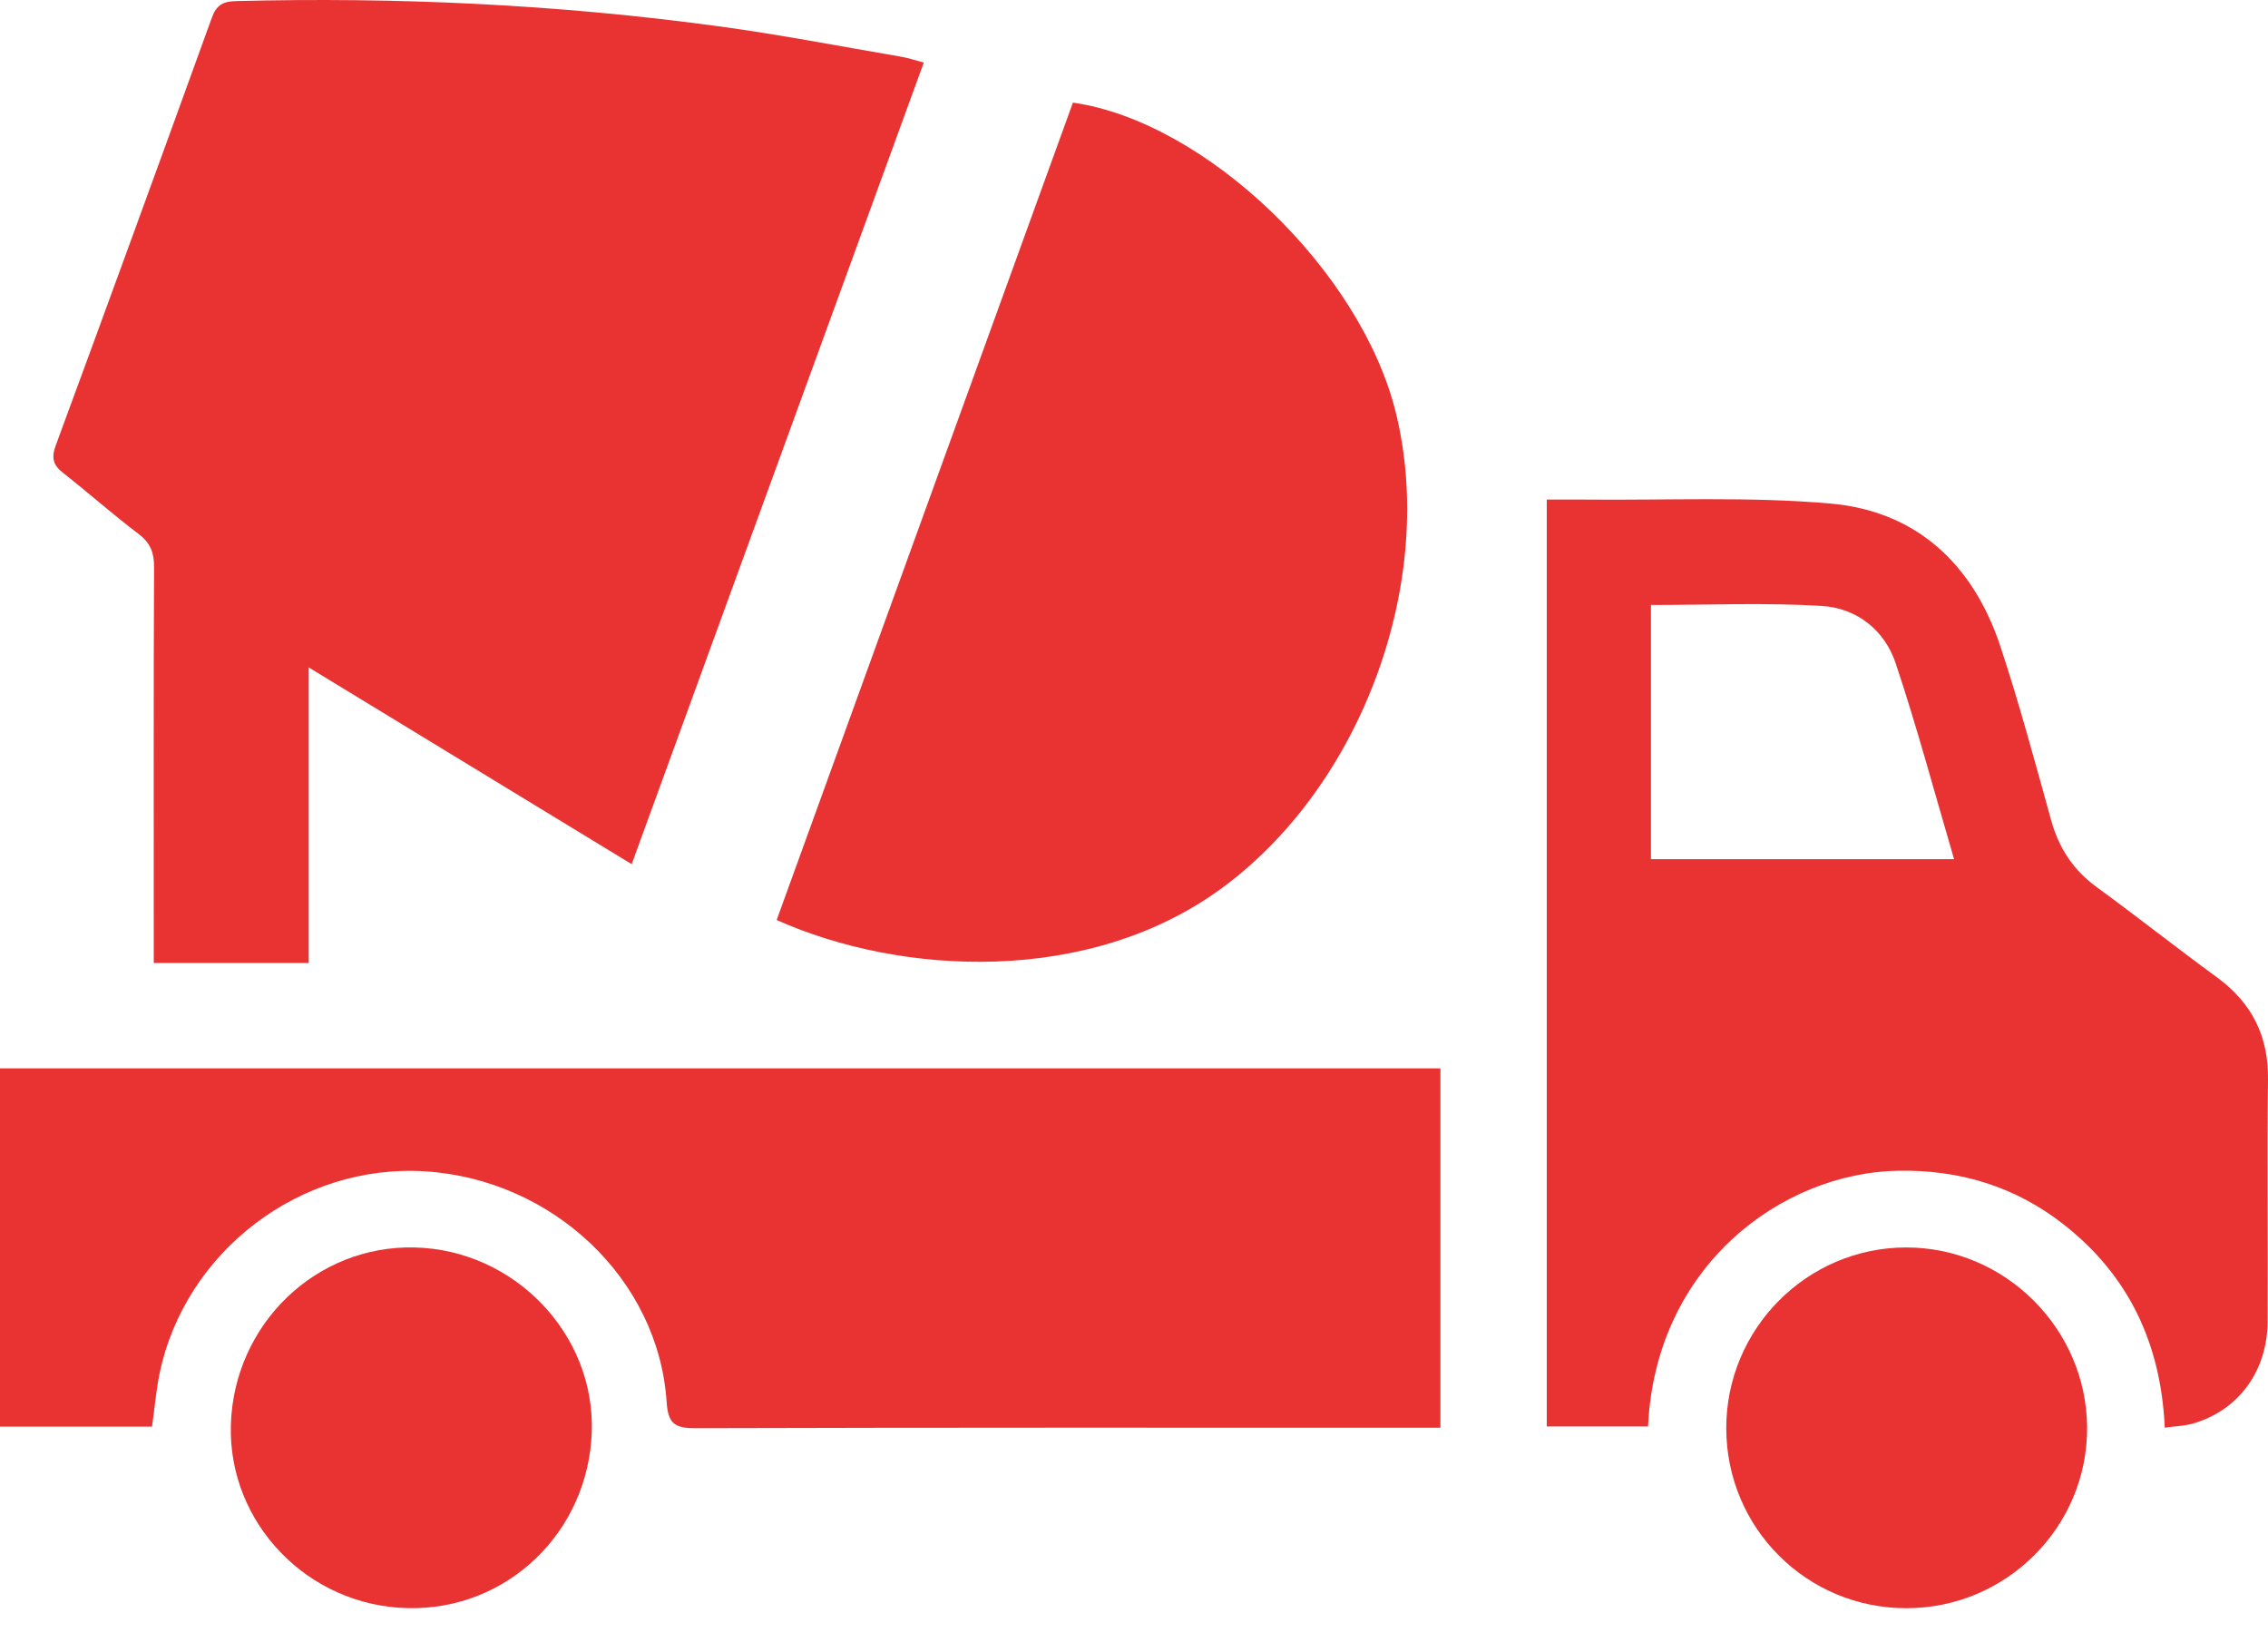 <svg width="29" height="21" viewBox="0 0 29 21" fill="none" xmlns="http://www.w3.org/2000/svg">
<path d="M11.812 0.8C10.573 4.2 9.341 7.583 8.077 11.05C6.69 10.205 5.33 9.376 3.947 8.534C3.947 9.78 3.947 11.038 3.947 12.314C3.275 12.314 2.641 12.314 1.966 12.314C1.966 12.193 1.966 12.079 1.966 11.966C1.966 10.393 1.963 8.82 1.97 7.247C1.97 7.063 1.922 6.941 1.77 6.826C1.441 6.578 1.133 6.302 0.808 6.048C0.68 5.948 0.654 5.856 0.712 5.698C1.384 3.875 2.049 2.05 2.71 0.223C2.766 0.068 2.851 0.018 3.011 0.014C5.078 -0.039 7.138 0.057 9.187 0.336C9.965 0.441 10.736 0.591 11.51 0.723C11.605 0.738 11.697 0.769 11.812 0.8Z" fill="#E93333"/>
<path d="M1.944 18.242C1.292 18.242 0.656 18.242 0 18.242C0 16.715 0 15.197 0 13.661C6.137 13.661 12.265 13.661 18.418 13.661C18.418 15.175 18.418 16.692 18.418 18.256C18.321 18.256 18.218 18.256 18.115 18.256C15.039 18.256 11.963 18.253 8.885 18.262C8.625 18.262 8.542 18.201 8.524 17.927C8.421 16.359 7.071 15.082 5.437 14.978C3.841 14.876 2.362 16.002 2.039 17.57C1.996 17.78 1.979 17.995 1.944 18.242Z" fill="#E93333"/>
<path d="M21.073 18.24C20.636 18.24 20.217 18.24 19.778 18.24C19.778 14.294 19.778 10.358 19.778 6.388C19.948 6.388 20.101 6.387 20.256 6.388C21.307 6.399 22.363 6.347 23.407 6.439C24.507 6.536 25.23 7.217 25.576 8.259C25.82 8.994 26.02 9.744 26.228 10.491C26.327 10.847 26.512 11.127 26.813 11.346C27.329 11.722 27.829 12.119 28.345 12.495C28.792 12.822 29.007 13.245 29 13.804C28.987 14.836 29.001 15.869 28.995 16.9C28.991 17.536 28.62 18.036 28.039 18.203C27.93 18.234 27.814 18.237 27.68 18.255C27.631 17.176 27.217 16.306 26.385 15.655C25.766 15.171 25.058 14.956 24.271 14.97C22.788 14.996 21.168 16.181 21.073 18.24ZM24.986 10.986C24.736 10.135 24.513 9.302 24.241 8.486C24.098 8.055 23.739 7.774 23.292 7.748C22.571 7.704 21.845 7.736 21.11 7.736C21.11 8.825 21.11 9.906 21.11 10.986C22.409 10.986 23.682 10.986 24.986 10.986Z" fill="#E93333"/>
<path d="M9.931 11.764C11.2 8.261 12.461 4.784 13.719 1.312C15.427 1.558 17.406 3.469 17.849 5.28C18.375 7.432 17.417 10.028 15.64 11.344C13.933 12.608 11.52 12.475 9.931 11.764Z" fill="#E93333"/>
<path d="M5.213 20.563C3.933 20.534 2.914 19.474 2.952 18.216C2.992 16.931 4.041 15.92 5.303 15.951C6.575 15.982 7.606 17.054 7.567 18.305C7.525 19.593 6.484 20.592 5.213 20.563Z" fill="#E93333"/>
<path d="M24.381 20.564C23.105 20.567 22.076 19.542 22.073 18.265C22.071 16.992 23.104 15.952 24.373 15.951C25.638 15.95 26.682 16.991 26.687 18.257C26.691 19.525 25.655 20.561 24.381 20.564Z" fill="#E93333"/>
</svg>
